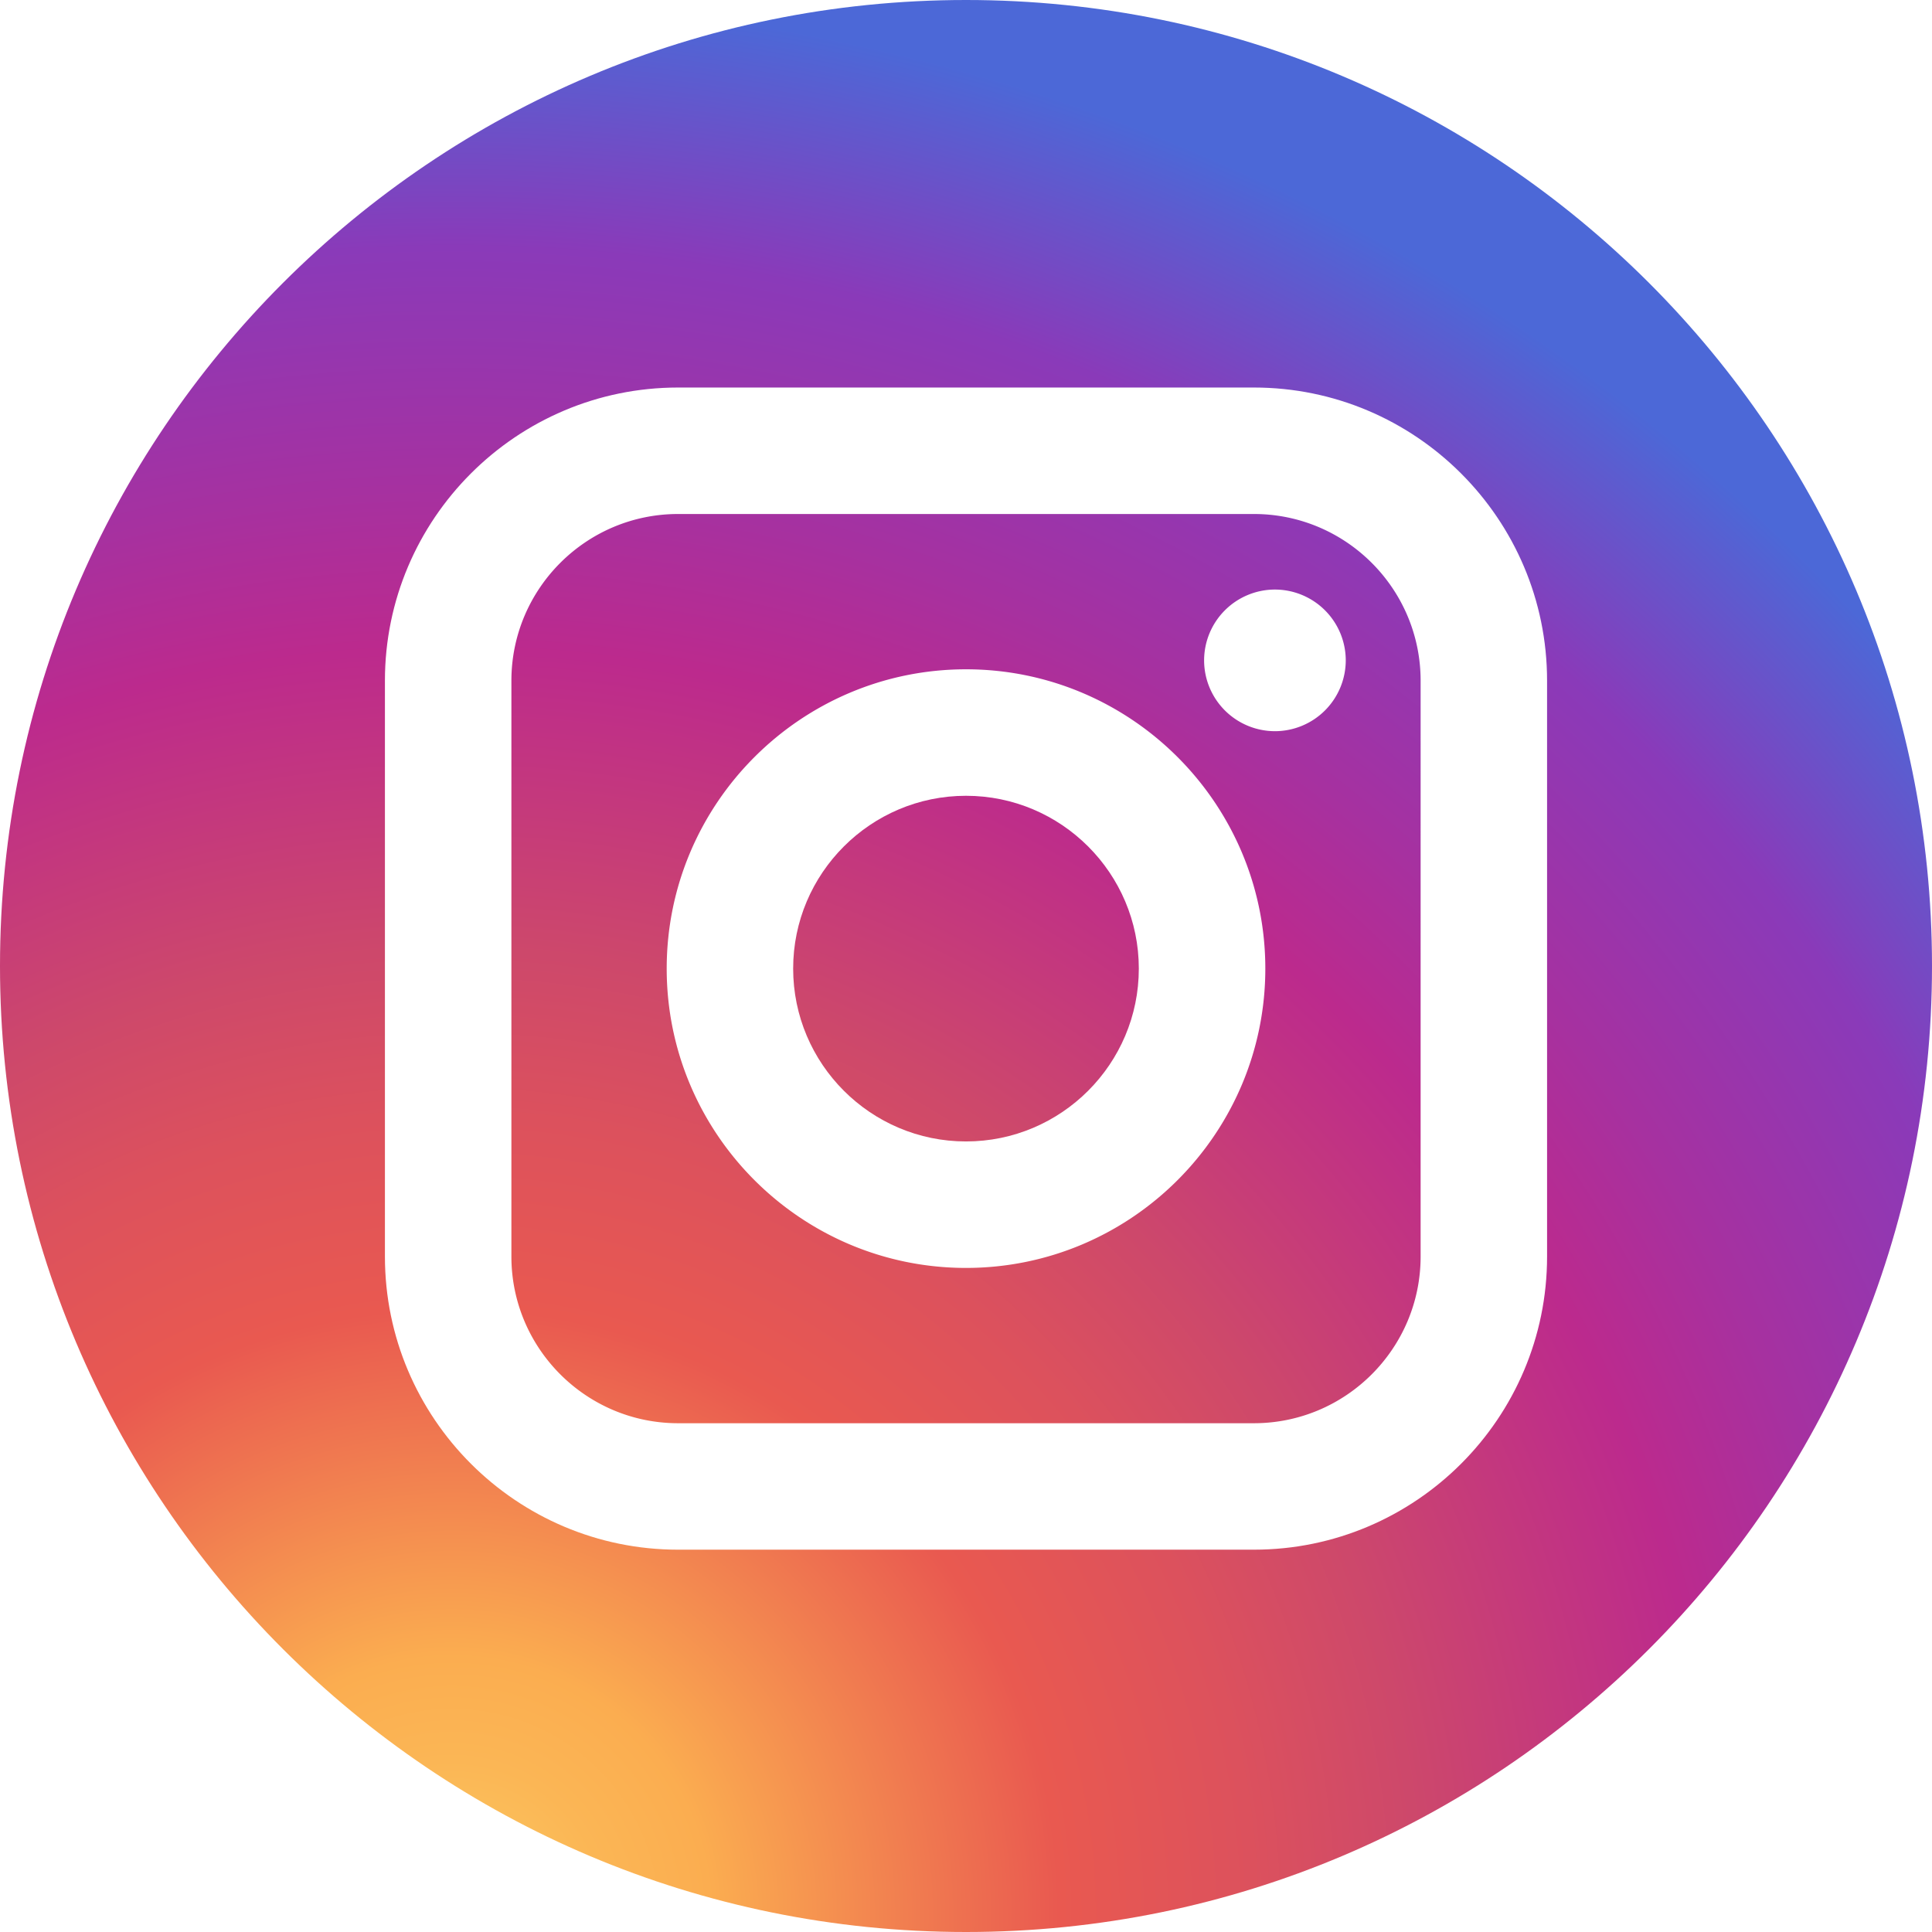 <svg xmlns="http://www.w3.org/2000/svg" viewBox="0 0 89.758 89.758"><defs><radialGradient id="a" cx="21" cy="89" r="89" gradientUnits="userSpaceOnUse"><stop offset="0" stop-color="#fccc63"/><stop offset=".081" stop-color="#fbb655"/><stop offset=".135" stop-color="#fbad50"/><stop offset=".317" stop-color="#e95950"/><stop offset=".418" stop-color="#dc515d"/><stop offset=".504" stop-color="#cd486b"/><stop offset=".661" stop-color="#bc2a8d"/><stop offset=".745" stop-color="#a631a0"/><stop offset=".871" stop-color="#8a3ab9"/><stop offset="1" stop-color="#4c68d7"/></radialGradient></defs><g fill="url(#a)"><path d="M58.255 23.88H31.503c-4.27 0-7.744 3.474-7.744 7.744v26.752c0 4.27 3.474 7.745 7.744 7.745h26.752c4.27 0 7.745-3.474 7.745-7.745V31.624c0-4.27-3.474-7.744-7.745-7.744zM44.879 58.906c-7.667 0-13.905-6.238-13.905-13.906 0-7.667 6.238-13.905 13.905-13.905 7.668 0 13.906 6.238 13.906 13.905 0 7.667-6.239 13.906-13.906 13.906zM59.232 33.97a3.294 3.294 0 0 1-3.291-3.29 3.294 3.294 0 0 1 3.291-3.29 3.294 3.294 0 0 1 3.29 3.29 3.294 3.294 0 0 1-3.29 3.29z"/><path d="M44.879 36.971c-4.426 0-8.03 3.602-8.03 8.028 0 4.428 3.604 8.031 8.03 8.031 4.428 0 8.029-3.603 8.029-8.031 0-4.425-3.602-8.028-8.029-8.028z"/><path d="M44.879 0C20.094 0 0 20.094 0 44.879c0 24.785 20.094 44.879 44.879 44.879 24.785 0 44.879-20.094 44.879-44.879C89.758 20.094 69.664 0 44.879 0zm26.996 58.376c0 7.511-6.109 13.62-13.62 13.62H31.503c-7.51 0-13.62-6.109-13.62-13.62V31.624c0-7.51 6.11-13.62 13.62-13.62h26.752c7.511 0 13.62 6.11 13.62 13.62v26.752z"/></g></svg>